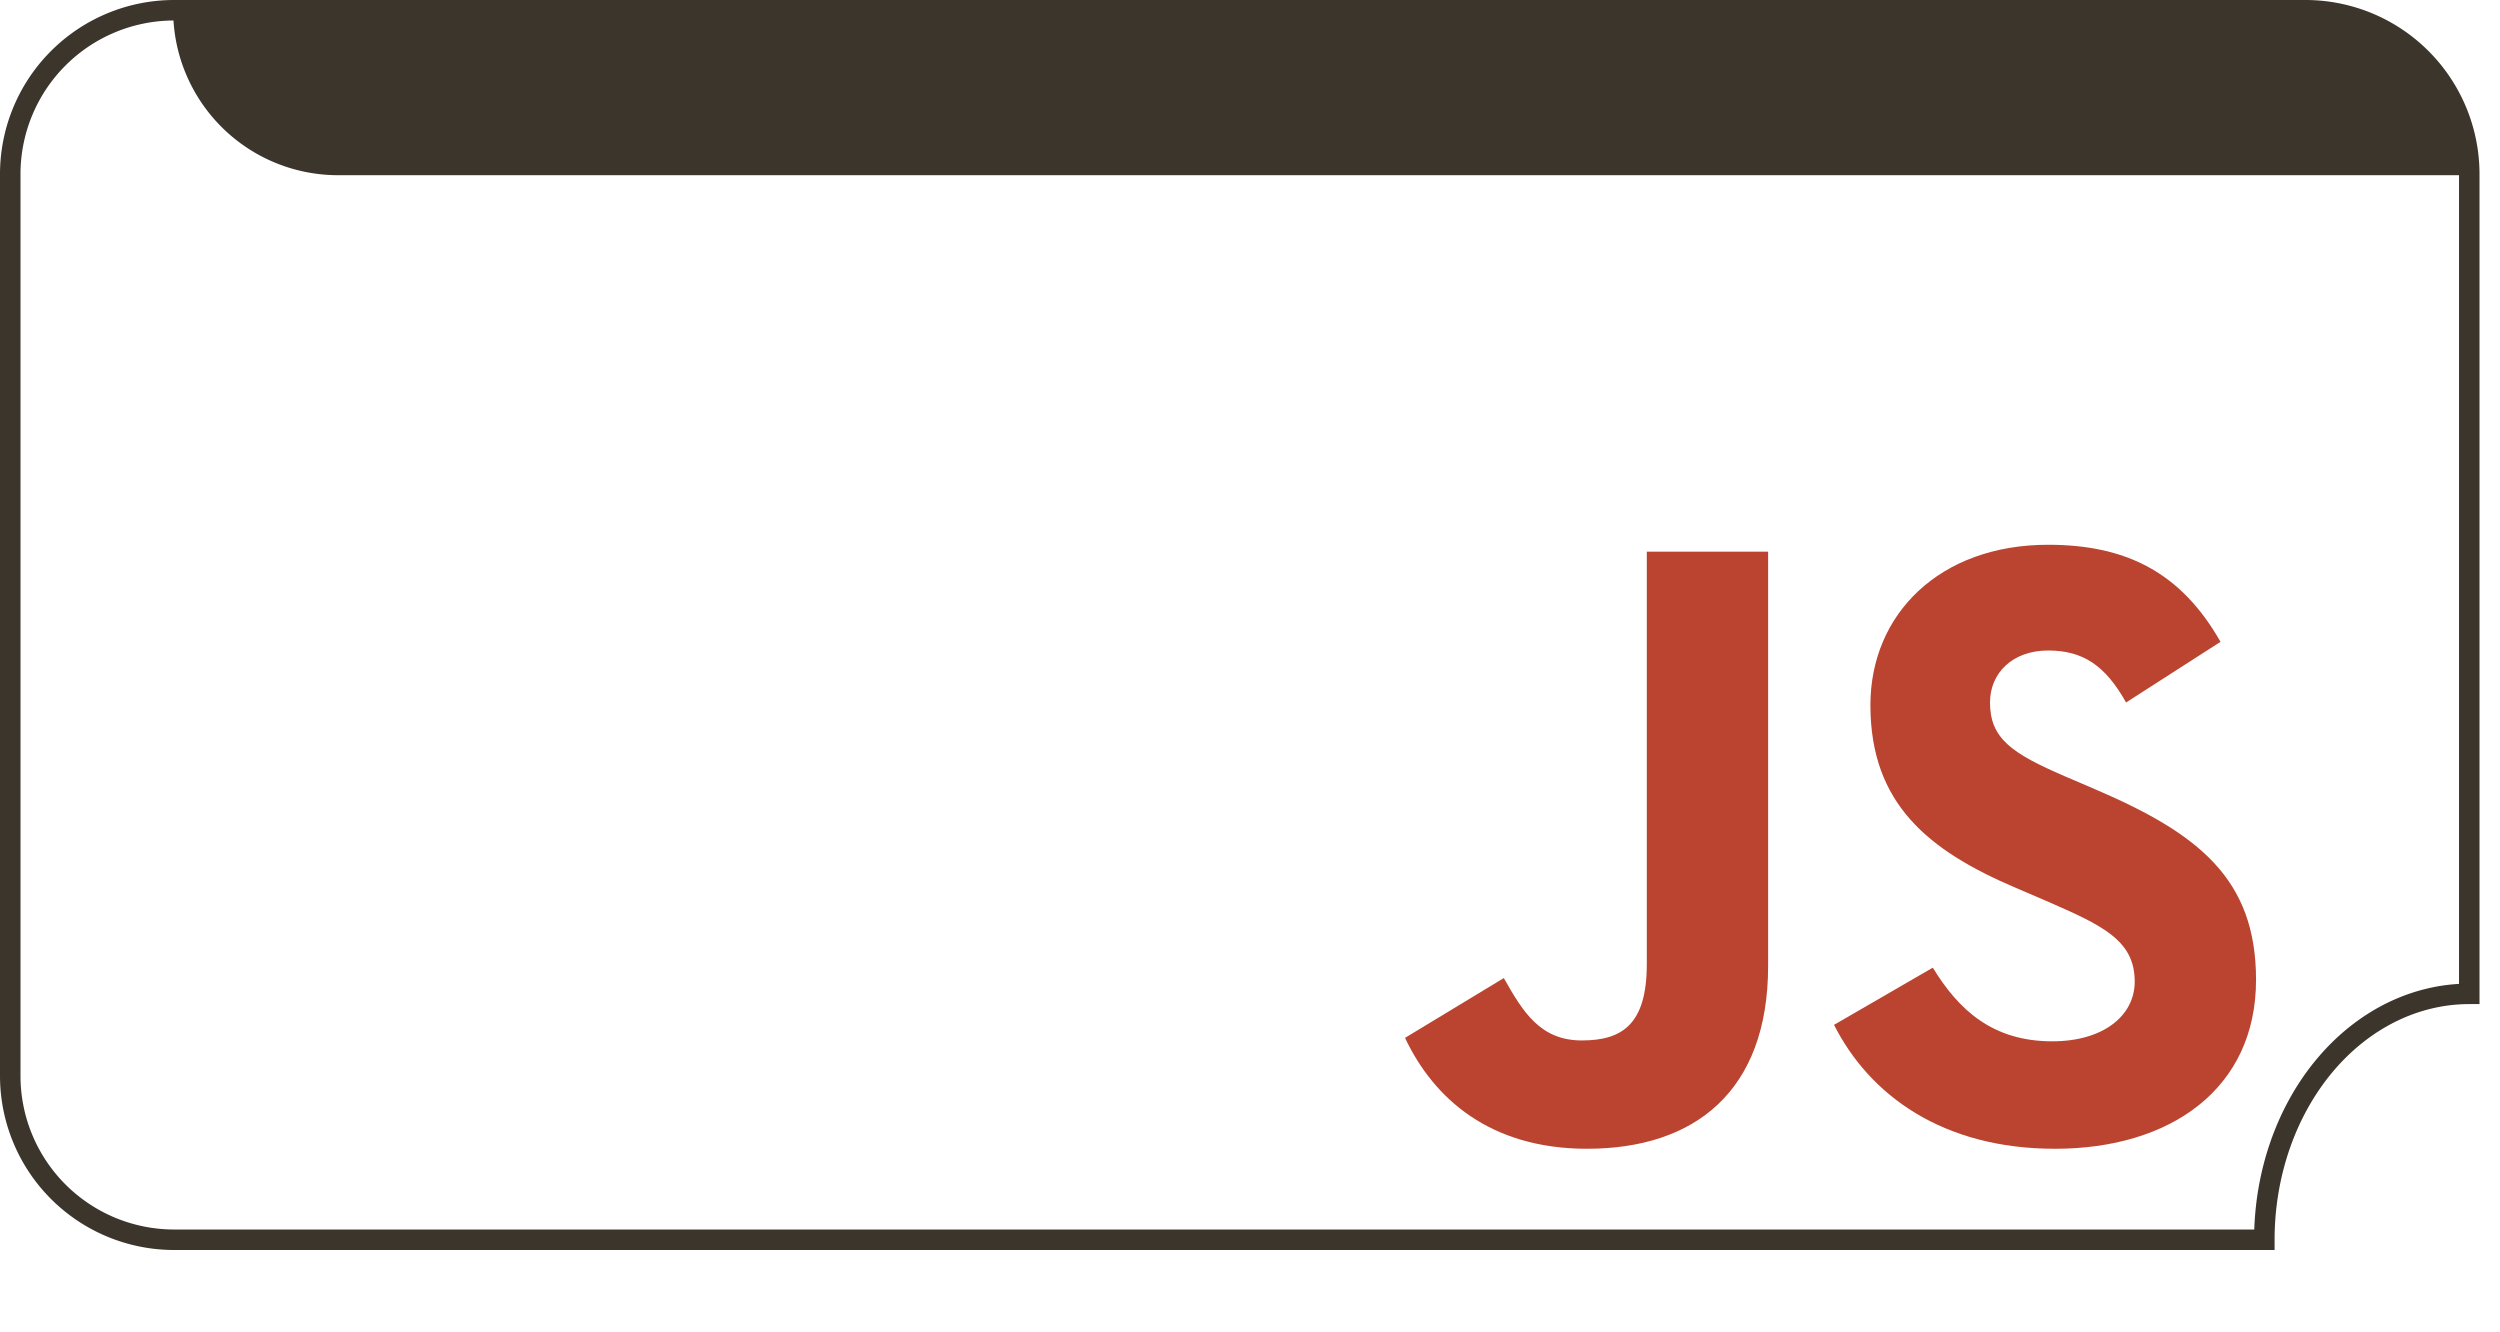 <svg xmlns="http://www.w3.org/2000/svg" version="1.1" viewBox="0 0 1220 650">
<!--
The MIT License (MIT)

Copyright (c) 2015 Joseph SInfield <joseph.sinfield@jslog.co.uk>

Permission is hereby granted, free of charge, to any person obtaining a copy
of this software and associated documentation files (the "Software"), to deal
in the Software without restriction, including without limitation the rights
to use, copy, modify, merge, publish, distribute, sublicense, and/or sell
copies of the Software, and to permit persons to whom the Software is
furnished to do so, subject to the following conditions:

The above copyright notice and this permission notice shall be included in
all copies or substantial portions of the Software.

THE SOFTWARE IS PROVIDED "AS IS", WITHOUT WARRANTY OF ANY KIND, EXPRESS OR
IMPLIED, INCLUDING BUT NOT LIMITED TO THE WARRANTIES OF MERCHANTABILITY,
FITNESS FOR A PARTICULAR PURPOSE AND NONINFRINGEMENT. IN NO EVENT SHALL THE
AUTHORS OR COPYRIGHT HOLDERS BE LIABLE FOR ANY CLAIM, DAMAGES OR OTHER
LIABILITY, WHETHER IN AN ACTION OF CONTRACT, TORT OR OTHERWISE, ARISING FROM,
OUT OF OR IN CONNECTION WITH THE SOFTWARE OR THE USE OR OTHER DEALINGS IN
THE SOFTWARE.
-->
  <path id="mossTopFill"
        d="m85,5 
          l1040,0 
          a80,80 0 0,1 80,80 
          l-1040,0 
          a80,80 0 0,1 -80,-80
          z"
        style="fill:#3b352b; stroke:#3b352b;" />
  <path id="mainBlockOutline"
        d="m85,5 
          l1040,0 
          a80,80 0 0,1 80,80 
          l0,400 
          a100,120 0 0,0 -100,120 
          l-1020,0 
          a80,80 0 0,1 -80,-80 
          l0,-440 
          a80,80 0 0,1 80,-80"
        style="fill:none; stroke:#3b352b; stroke-width:10px" />
	<svg x="520" y="-20">
    <path id="j" d="m 165.65,526.474 48.212,-29.177 C 223.164,513.788 231.625,527.74 251.92,527.74 c 19.454,0 31.719,-7.61 31.719,-37.21 l 0,-201.3 59.204,0 0,202.137 c 0,61.32 -35.944,89.231 -88.385,89.231 -47.361,0 -74.853,-24.529 -88.808,-54.13" style="fill:#bb4430;" />
    <path id="s" d="m 375,520.13 48.206,-27.911 c 12.69,20.724 29.183,35.947 58.361,35.947 24.531,0 40.174,-12.265 40.174,-29.181 0,-20.299 -16.069,-27.489 -43.135,-39.326 l -14.797,-6.348 c -42.715,-18.181 -71.05,-41.017 -71.05,-89.228 0,-44.404 33.831,-78.237 86.695,-78.237 37.638,0 64.703,13.111 84.154,47.366 l -46.096,29.601 c -10.15,-18.183 -21.142,-25.371 -38.057,-25.371 -17.339,0 -28.335,10.995 -28.335,25.371 0,17.762 10.996,24.953 36.367,35.949 l 14.8,6.343 c 50.325,21.569 78.66,43.557 78.66,93.034 0,53.288 -41.866,82.465 -98.11,82.465 -54.976,0 -90.5,-26.218 -107.836,-60.474" style="fill:#bb4430;" />
	</svg>
</svg>
